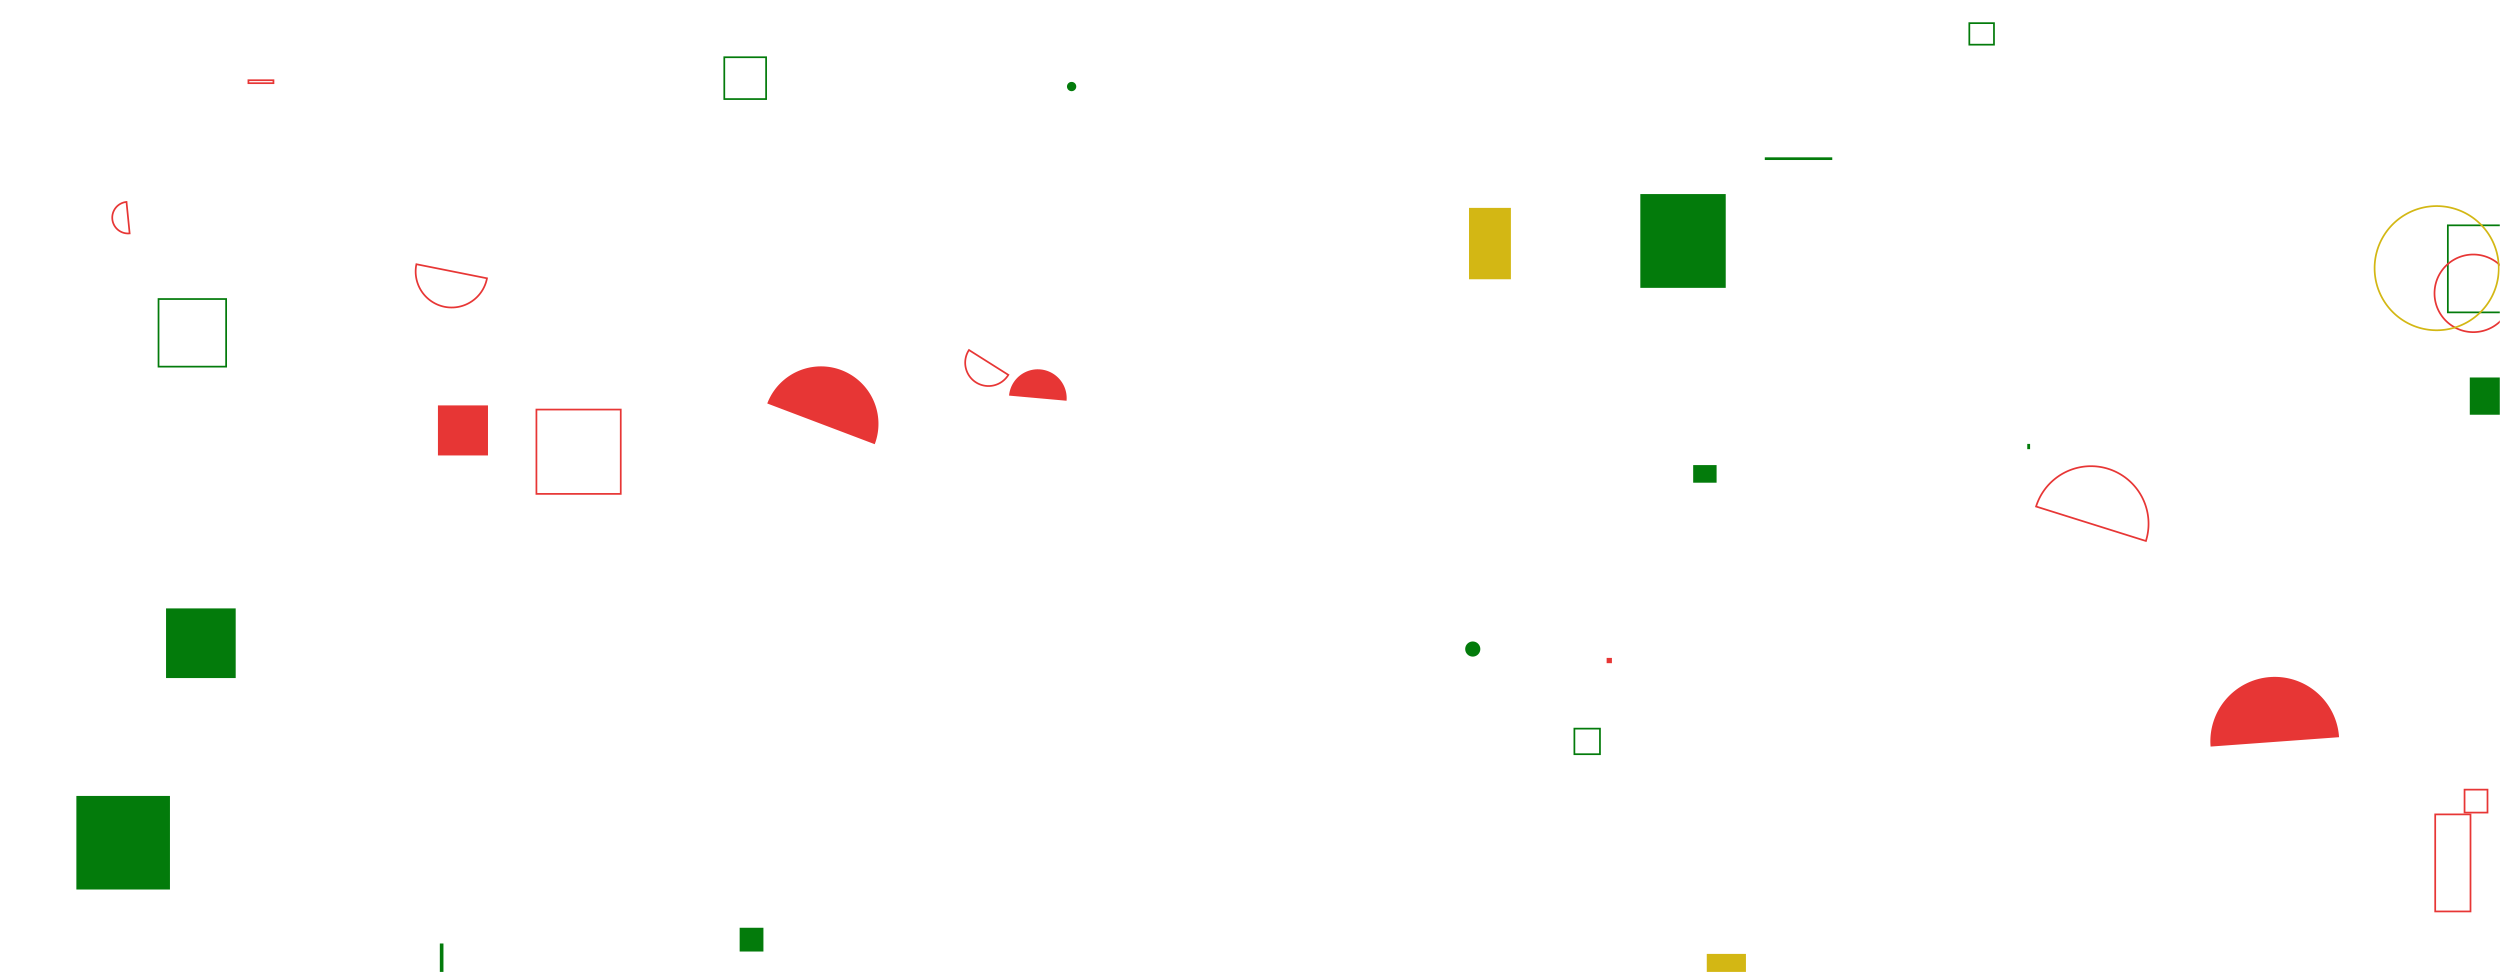 <svg xmlns="http://www.w3.org/2000/svg" version="1.1" xmlns:xlink="http://www.w3.org/1999/xlink" xmlns:svgjs="http://svgjs.dev/svgjs" width="1440" height="560" preserveAspectRatio="none" viewBox="0 0 1440 560"><g mask="url(&quot;#SvgjsMask1010&quot;)" fill="none"><path d="M417.19 32.97L441.28 32.97L441.28 57.06L417.19 57.06z" stroke="#037b0b"></path><path d="M558.13 201.62a13.41 13.41 0 1 0 22.68 14.31z" stroke="#e73635"></path><path d="M308.98 235.91L357.55 235.91L357.55 284.48L308.98 284.48z" stroke="#e73635"></path><path d="M1409.96 129.79L1460.1 129.79L1460.1 179.93L1409.96 179.93z" stroke="#037b0b"></path><path d="M983.1 549.45L1005.66 549.45L1005.66 572.01L983.1 572.01z" fill="#d3b714"></path><path d="M143.09 46.21L157.51 46.21L157.51 47.91L143.09 47.91z" stroke="#e73635"></path><path d="M846.15 119.74L870.28 119.74L870.28 160.86L846.15 160.86z" fill="#d3b714"></path><path d="M1134.33 13.33L1148.53 13.33L1148.53 25.73L1134.33 25.73z" stroke="#037b0b"></path><path d="M503.85 255.86a33.1 33.1 0 1 0-61.91-23.45z" fill="#e73635"></path><path d="M1236.04 311.61a33.15 33.15 0 1 0-63.26-19.86z" stroke="#e73635"></path><path d="M1402.68 469.09L1423.01 469.09L1423.01 524.99L1402.68 524.99z" stroke="#e73635"></path><path d="M1422.6 217.43L1475.67 217.43L1475.67 238.89L1422.6 238.89z" fill="#037b0b"></path><path d="M426.04 534.39L439.73 534.39L439.73 548.08L426.04 548.08z" fill="#037b0b"></path><path d="M91.31 172.24L130.25 172.24L130.25 211.18L91.31 211.18z" stroke="#037b0b"></path><path d="M72.86 116.32a9.1 9.1 0 1 0 1.81 18.11z" stroke="#e73635"></path><path d="M843.96 373.85 a4.35 4.35 0 1 0 8.7 0 a4.35 4.35 0 1 0 -8.7 0z" fill="#037b0b"></path><path d="M614.58 49.85 a2.67 2.67 0 1 0 5.34 0 a2.67 2.67 0 1 0 -5.34 0z" fill="#037b0b"></path><path d="M925.42 378.95L928.46 378.95L928.46 381.99L925.42 381.99z" fill="#e73635"></path><path d="M1419.58 454.83L1432.8 454.83L1432.8 468.05L1419.58 468.05z" stroke="#e73635"></path><path d="M906.85 419.69L921.58 419.69L921.58 434.42L906.85 434.42z" stroke="#037b0b"></path><path d="M95.64 350.44L135.76 350.44L135.76 390.56L95.64 390.56z" fill="#037b0b"></path><path d="M1347.3 424.63a37.1 37.1 0 1 0-74 5.4z" fill="#e73635"></path><path d="M975.27 267.89L988.76 267.89L988.76 278.04L975.27 278.04z" fill="#037b0b"></path><path d="M614.34 230.83a16.63 16.63 0 1 0-33.13-2.96z" fill="#e73635"></path><path d="M944.83 111.78L994.02 111.78L994.02 165.81L944.83 165.81z" fill="#037b0b"></path><path d="M252.25 233.51L281.08 233.51L281.08 262.34L252.25 262.34z" fill="#e73635"></path><path d="M253.34 543.45L255.43 543.45L255.43 598.76L253.34 598.76z" fill="#037b0b"></path><path d="M43.99 458.46L97.89 458.46L97.89 512.36L43.99 512.36z" fill="#037b0b"></path><path d="M1016.52 90.62L1055.38 90.62L1055.38 92.17L1016.52 92.17z" fill="#037b0b"></path><path d="M239.85 152.2a20.73 20.73 0 1 0 40.66 8.1z" stroke="#e73635"></path><path d="M1402.28 168.96 a22.35 22.35 0 1 0 44.7 0 a22.35 22.35 0 1 0 -44.7 0z" stroke="#e73635"></path><path d="M1367.77 154.47 a35.76 35.76 0 1 0 71.52 0 a35.76 35.76 0 1 0 -71.52 0z" stroke="#d3b714"></path><path d="M1167.7 255.69L1169.33 255.69L1169.33 258.72L1167.7 258.72z" fill="#037b0b"></path></g><defs><mask id="SvgjsMask1010"><rect width="1440" height="560" fill="#ffffff"></rect></mask></defs></svg>